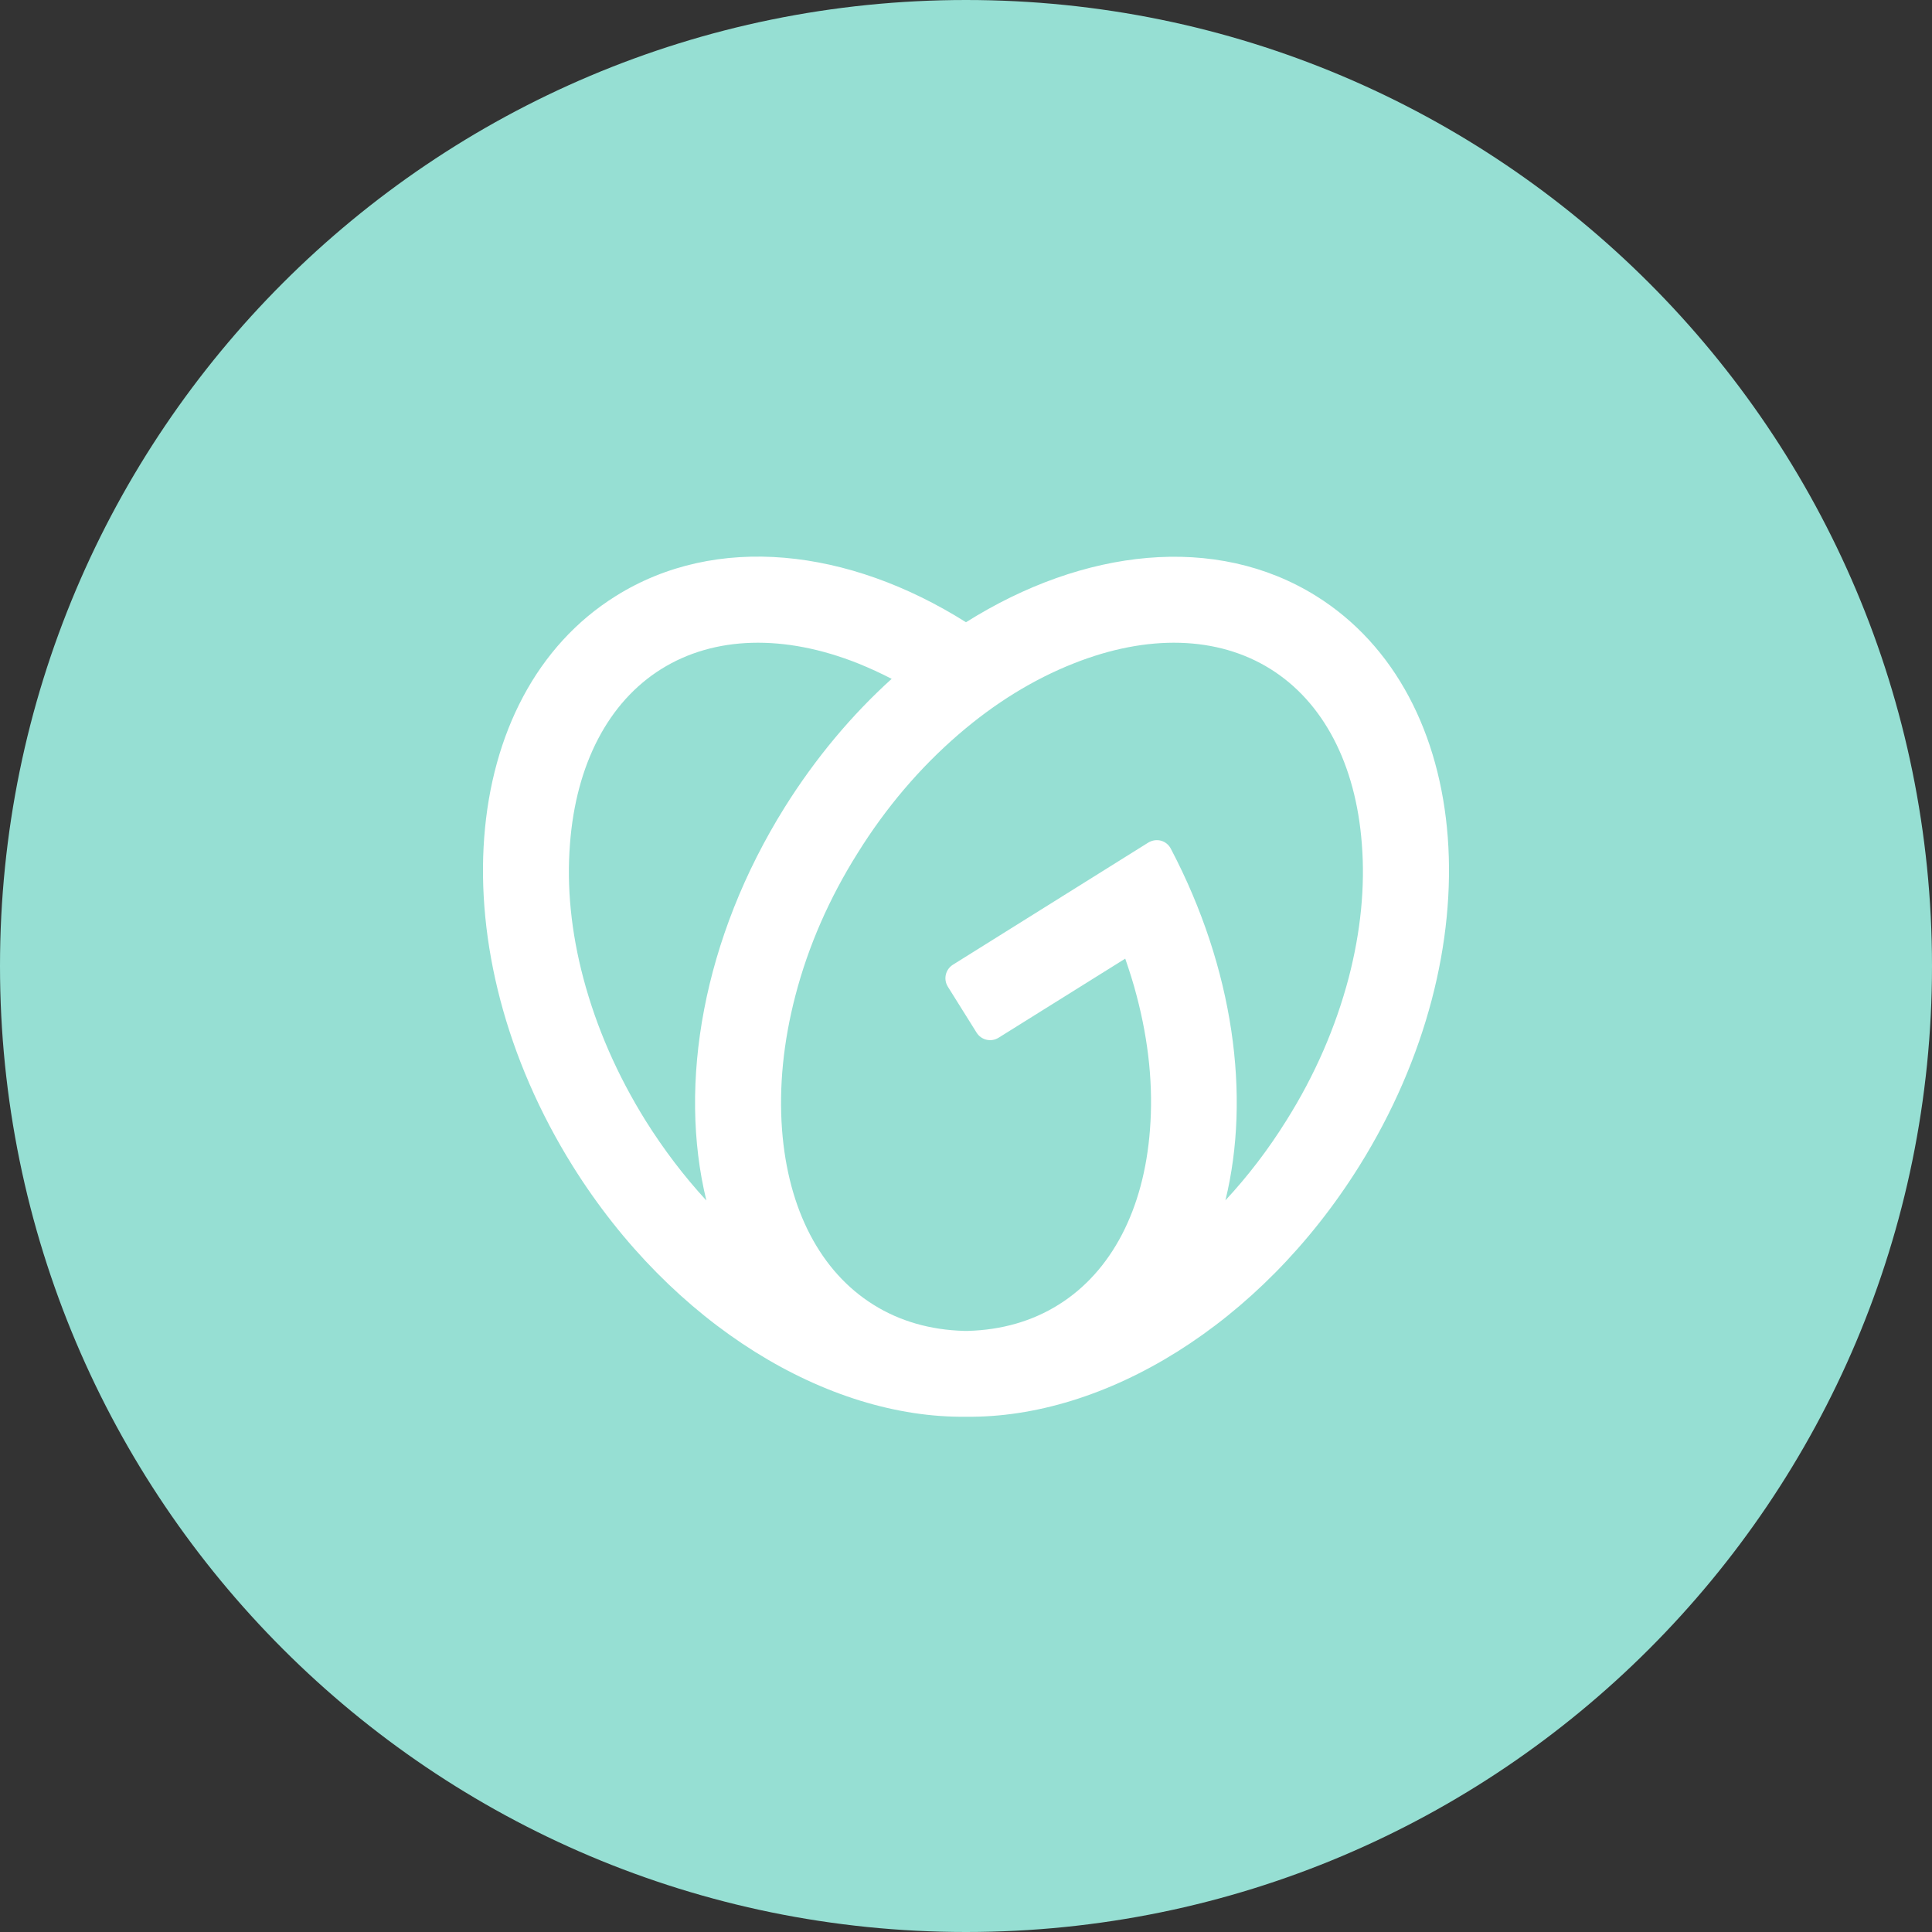 <svg width="1024" height="1024" viewBox="0 0 1024 1024" fill="none" xmlns="http://www.w3.org/2000/svg">
<rect x="0" y="0" width="1024" height="1024" fill="#333333" stroke="none"/>
<g clip-path="url(#clip0_2_2307)">
<path d="M512 1024C794.77 1024 1024 794.77 1024 512C1024 229.23 794.77 0 512 0C229.23 0 0 229.23 0 512C0 794.77 229.23 1024 512 1024Z" fill="#96DFD3"/>
<path d="M697.599 315.9C644.399 282.7 574.299 290.6 511.999 329.8C449.599 290.5 379.599 282.6 326.399 315.9C242.299 368.4 232.099 503.7 303.599 618.1C356.299 702.4 438.699 751.8 511.999 750.9C585.299 751.8 667.699 702.4 720.399 618.1C791.899 503.7 781.699 368.4 697.599 315.9ZM342.199 594C327.199 569.9 316.099 544.5 309.199 518.5C302.699 494 300.299 470 302.099 447.3C305.299 405 322.499 372.1 350.499 354.6C378.499 337.1 415.699 336 454.999 351.7C460.899 354.1 466.799 356.8 472.599 359.8C451.599 378.8 432.299 401.7 415.899 427.9C372.499 497.4 359.299 574.6 374.399 636.3C362.599 623.5 351.799 609.3 342.199 594ZM714.799 518.4C707.899 544.5 696.899 569.9 681.799 593.9C672.199 609.3 661.399 623.4 649.499 636.2C662.999 581 653.899 513.3 620.599 449.9C618.299 445.4 612.899 444 608.599 446.6L505.099 511.3C501.099 513.8 499.899 519 502.399 523L517.599 547.3C520.099 551.3 525.299 552.5 529.299 550L596.399 508.1C598.599 514.5 600.699 521 602.399 527.6C608.899 552.1 611.299 576.1 609.499 598.8C606.299 641.1 589.099 674 561.099 691.5C547.099 700.3 530.799 704.9 513.099 705.4H510.899C493.199 704.9 476.899 700.3 462.899 691.5C434.899 674 417.699 641.1 414.499 598.8C412.799 576.1 415.199 552.1 421.599 527.6C428.399 501.5 439.499 476.1 454.599 452.1C469.599 428 487.599 406.9 507.999 389.3C527.199 372.7 547.699 360.1 568.899 351.7C608.299 336 645.399 337.1 673.399 354.6C701.399 372.1 718.599 405 721.799 447.3C723.599 469.9 721.199 493.9 714.799 518.4Z" fill="white"/>
</g>
<defs>
<clipPath id="clip0_2_2307">
<rect width="1024" height="1024" fill="white"/>
</clipPath>
</defs>
</svg>
